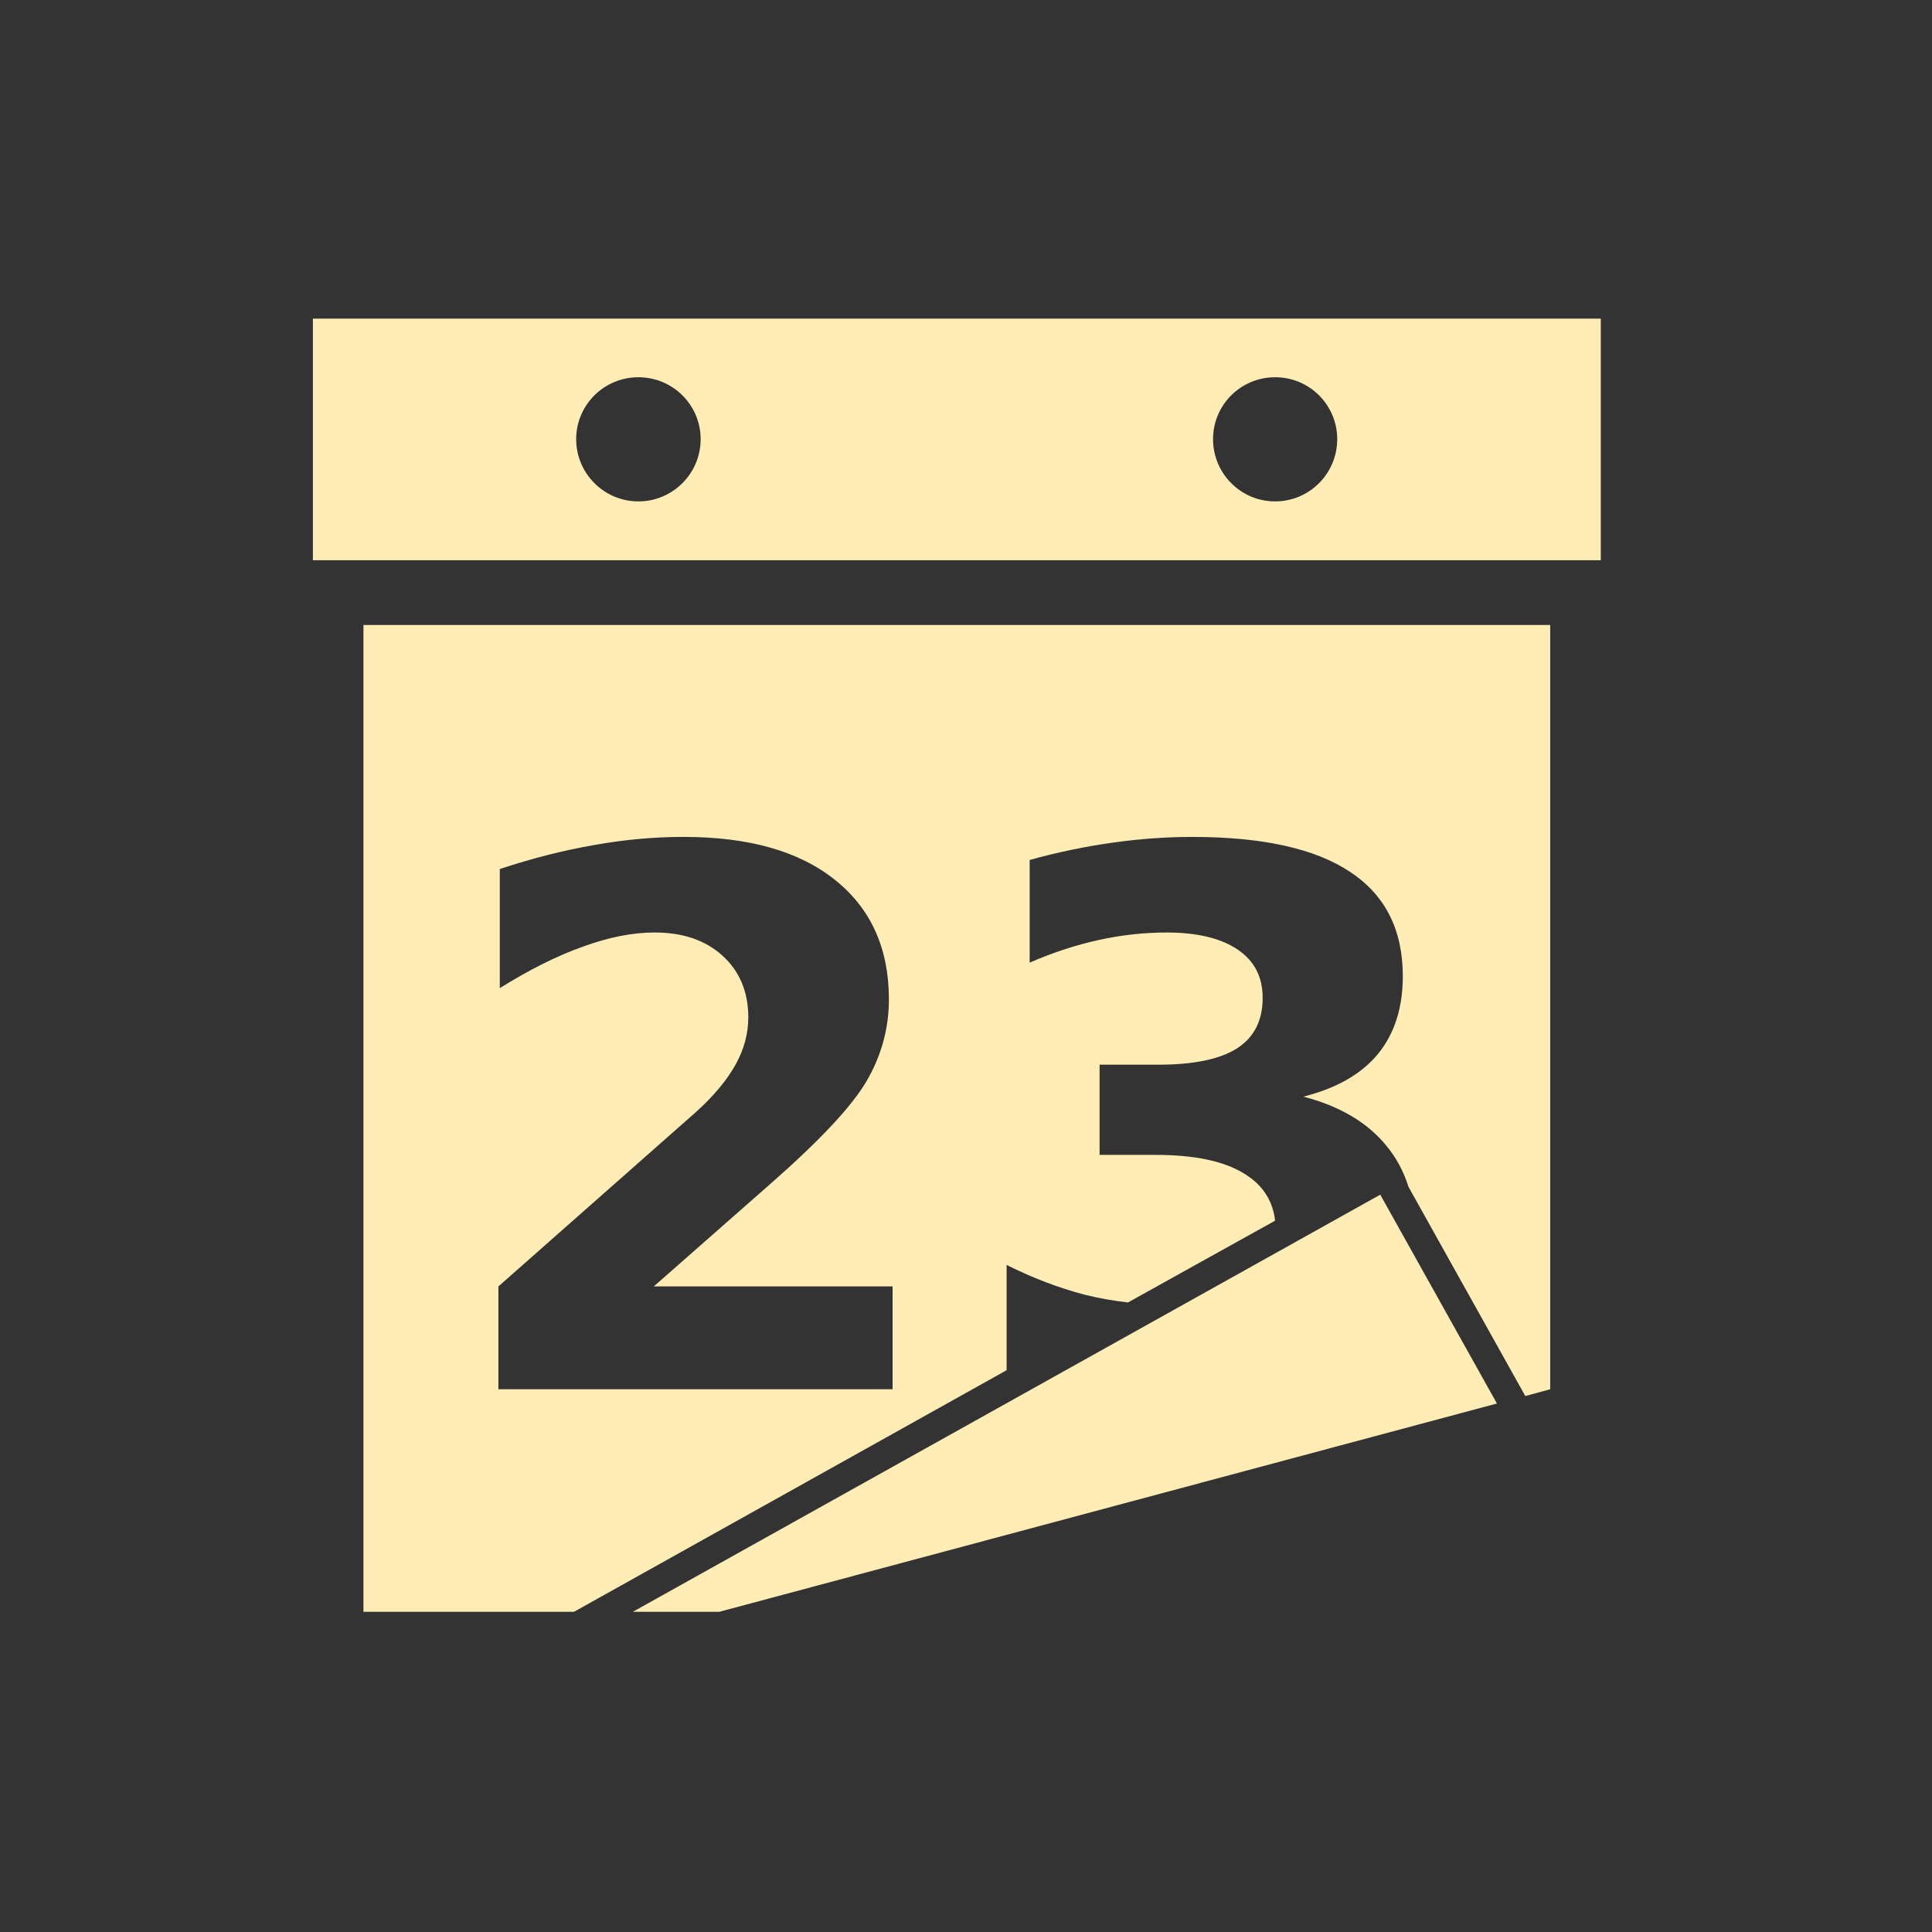 <?xml version="1.0" encoding="UTF-8" standalone="no"?>
<svg
   xmlns:dc="http://purl.org/dc/elements/1.1/"
   xmlns:cc="http://creativecommons.org/ns#"
   xmlns:rdf="http://www.w3.org/1999/02/22-rdf-syntax-ns#"
   xmlns:svg="http://www.w3.org/2000/svg"
   xmlns="http://www.w3.org/2000/svg"
   xmlns:sodipodi="http://sodipodi.sourceforge.net/DTD/sodipodi-0.dtd"
   xmlns:inkscape="http://www.inkscape.org/namespaces/inkscape"
   height="512"
   viewBox="0 0 512 512"
   width="512"
   version="1.1"
   id="svg2"
   inkscape:version="0.91 r13725"
   sodipodi:docname="preferences-calendar-and-tasks.svg">
  <rect x="0" y="0" width="512" height="512" fill="#333333" stroke="none"/>
  <defs
     id="defs17" />
  <sodipodi:namedview
     pagecolor="#ffffff"
     bordercolor="#666666"
     borderopacity="1"
     objecttolerance="10"
     gridtolerance="10"
     guidetolerance="10"
     inkscape:pageopacity="0"
     inkscape:pageshadow="2"
     inkscape:window-width="1920"
     inkscape:window-height="1020"
     id="namedview15"
     showgrid="false"
     inkscape:zoom="1.0783767"
     inkscape:cx="131.63342"
     inkscape:cy="223.47292"
     inkscape:window-x="0"
     inkscape:window-y="0"
     inkscape:window-maximized="1"
     inkscape:current-layer="svg2" />
  <path
     inkscape:connector-curvature="0"
     style="fill:#ffedb5"
     id="path6191"
     d="m 82.921,84.449 0,64.024 341.306,0 0,-64.024 -341.306,0 z m 86.265,15.522 c 9.092,0 16.494,7.322 16.494,16.414 0,9.092 -7.403,16.494 -16.494,16.494 -9.092,0 -16.494,-7.403 -16.494,-16.494 0,-9.092 7.403,-16.414 16.494,-16.414 z m 168.737,0 c 9.092,0 16.454,7.322 16.454,16.414 0,9.092 -7.362,16.494 -16.454,16.494 -9.092,0 -16.454,-7.403 -16.454,-16.494 0,-9.092 7.362,-16.414 16.454,-16.414 z M 96.319,165.624 l 0,261.519 55.797,0 c 38.224,-21.326 76.428,-42.683 114.649,-64.024 l 0,-27.898 c 6.934,3.467 13.763,6.063 20.567,7.86 3.898,0.984 7.785,1.649 11.607,2.077 12.978,-7.24 25.995,-14.439 38.976,-21.667 -0.616,-5.321 -3.3,-9.441 -7.983,-12.341 -5.329,-3.403 -13.239,-5.091 -23.704,-5.091 l -14.825,0 0,-23.908 15.599,0 c 9.309,9e-5 16.253,-1.428 20.812,-4.317 4.558,-2.953 6.801,-7.388 6.802,-13.359 -8e-5,-5.521 -2.127,-9.771 -6.557,-12.789 -4.43,-3.017 -10.727,-4.561 -18.817,-4.562 -5.971,1.4e-4 -12.025,0.648 -18.124,1.996 -6.099,1.348 -12.211,3.355 -18.246,5.987 l 0,-27.206 c 7.319,-2.054 14.599,-3.534 21.79,-4.562 7.19,-1.027 14.326,-1.548 21.259,-1.548 18.681,1.3e-4 32.582,3.082 41.828,9.245 9.309,6.099 14.01,15.328 14.01,27.655 -1.2e-4,8.41 -2.209,15.297 -6.639,20.69 -4.43,5.329 -11.046,9.058 -19.712,11.241 9.694,2.504 17.107,6.928 22.116,13.155 2.585,3.142 4.483,6.735 5.743,10.752 10.314,18.477 20.632,36.957 30.953,55.43 l 6.598,-1.792 0,-202.545 -314.498,0 z m 84.837,56.164 c 17.205,1.3e-4 30.534,3.747 40.036,11.322 9.566,7.576 14.377,18.181 14.377,31.727 -1.3e-4,7.832 -2.065,15.189 -6.109,21.993 -4.045,6.741 -12.528,15.72 -25.495,27.084 l -30.708,27.003 63.291,0 0,27.247 -104.467,0 0,-27.247 52.458,-46.307 c 4.687,-4.237 8.139,-8.418 10.386,-12.463 2.247,-4.045 3.38,-8.179 3.38,-12.544 -9e-5,-6.741 -2.284,-12.223 -6.842,-16.332 -4.494,-4.109 -10.49,-6.15 -18.001,-6.15 -5.778,1.4e-4 -12.11,1.243 -18.979,3.747 -6.869,2.44 -14.202,6.118 -22.033,10.997 l 0,-31.564 c 8.346,-2.76 16.609,-4.9 24.763,-6.313 8.153,-1.476 16.115,-2.199 23.948,-2.199 z m 184.625,94.815 -198.062,110.535 22.93,0 206.051,-55.194 -30.914,-55.338 z" />
</svg>
